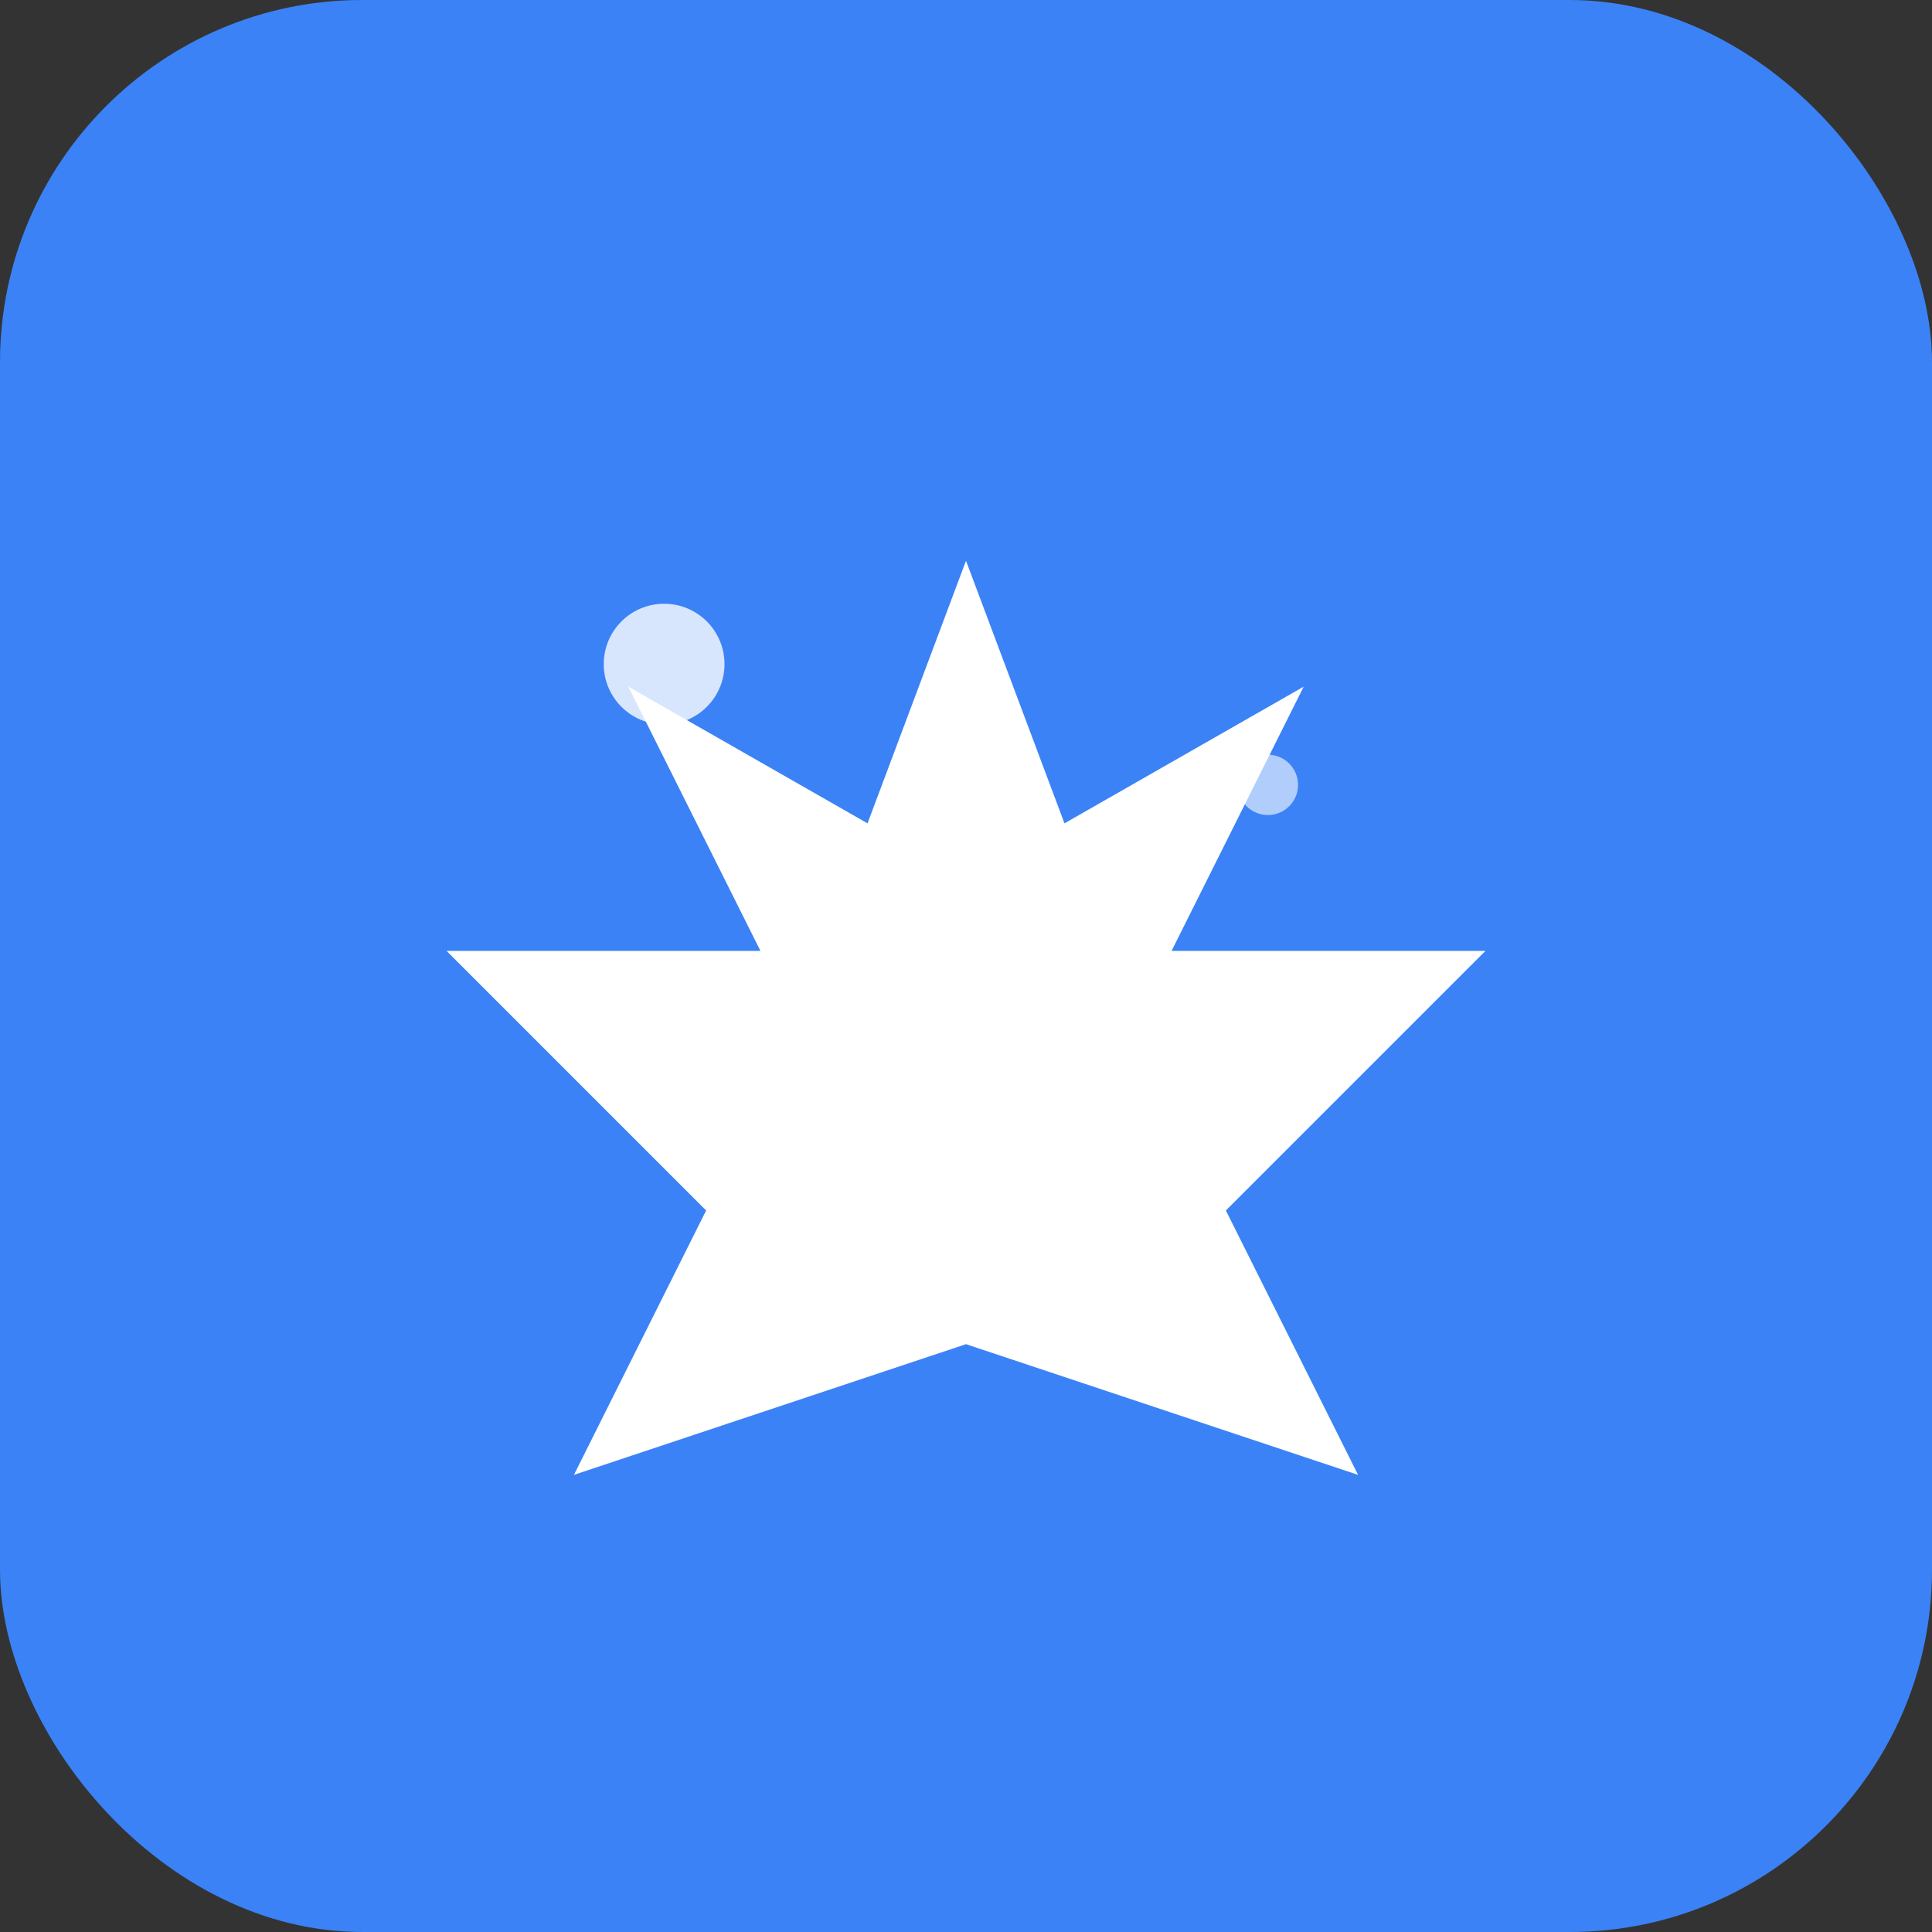 <svg width="32" height="32" viewBox="0 0 32 32" fill="none" xmlns="http://www.w3.org/2000/svg">
  <rect x="0" y="0" width="32" height="32" fill="#333333" stroke="none"/>
  <rect width="32" height="32" rx="6" fill="#3B82F6"/>
  <g transform="translate(8, 8)">
    <path d="M8 2L9.5 6L13 4L11 8L16 8L12 12L14 16L8 14L2 16L4 12L0 8L5 8L3 4L6.5 6L8 2Z" fill="white" stroke="white" stroke-width="0.5"/>
    <circle cx="3" cy="3" r="1" fill="white" opacity="0.8"/>
    <circle cx="13" cy="5" r="0.5" fill="white" opacity="0.6"/>
    <circle cx="11" cy="13" r="0.8" fill="white" opacity="0.7"/>
    <circle cx="5" cy="13" r="0.6" fill="white" opacity="0.5"/>
  </g>
</svg>